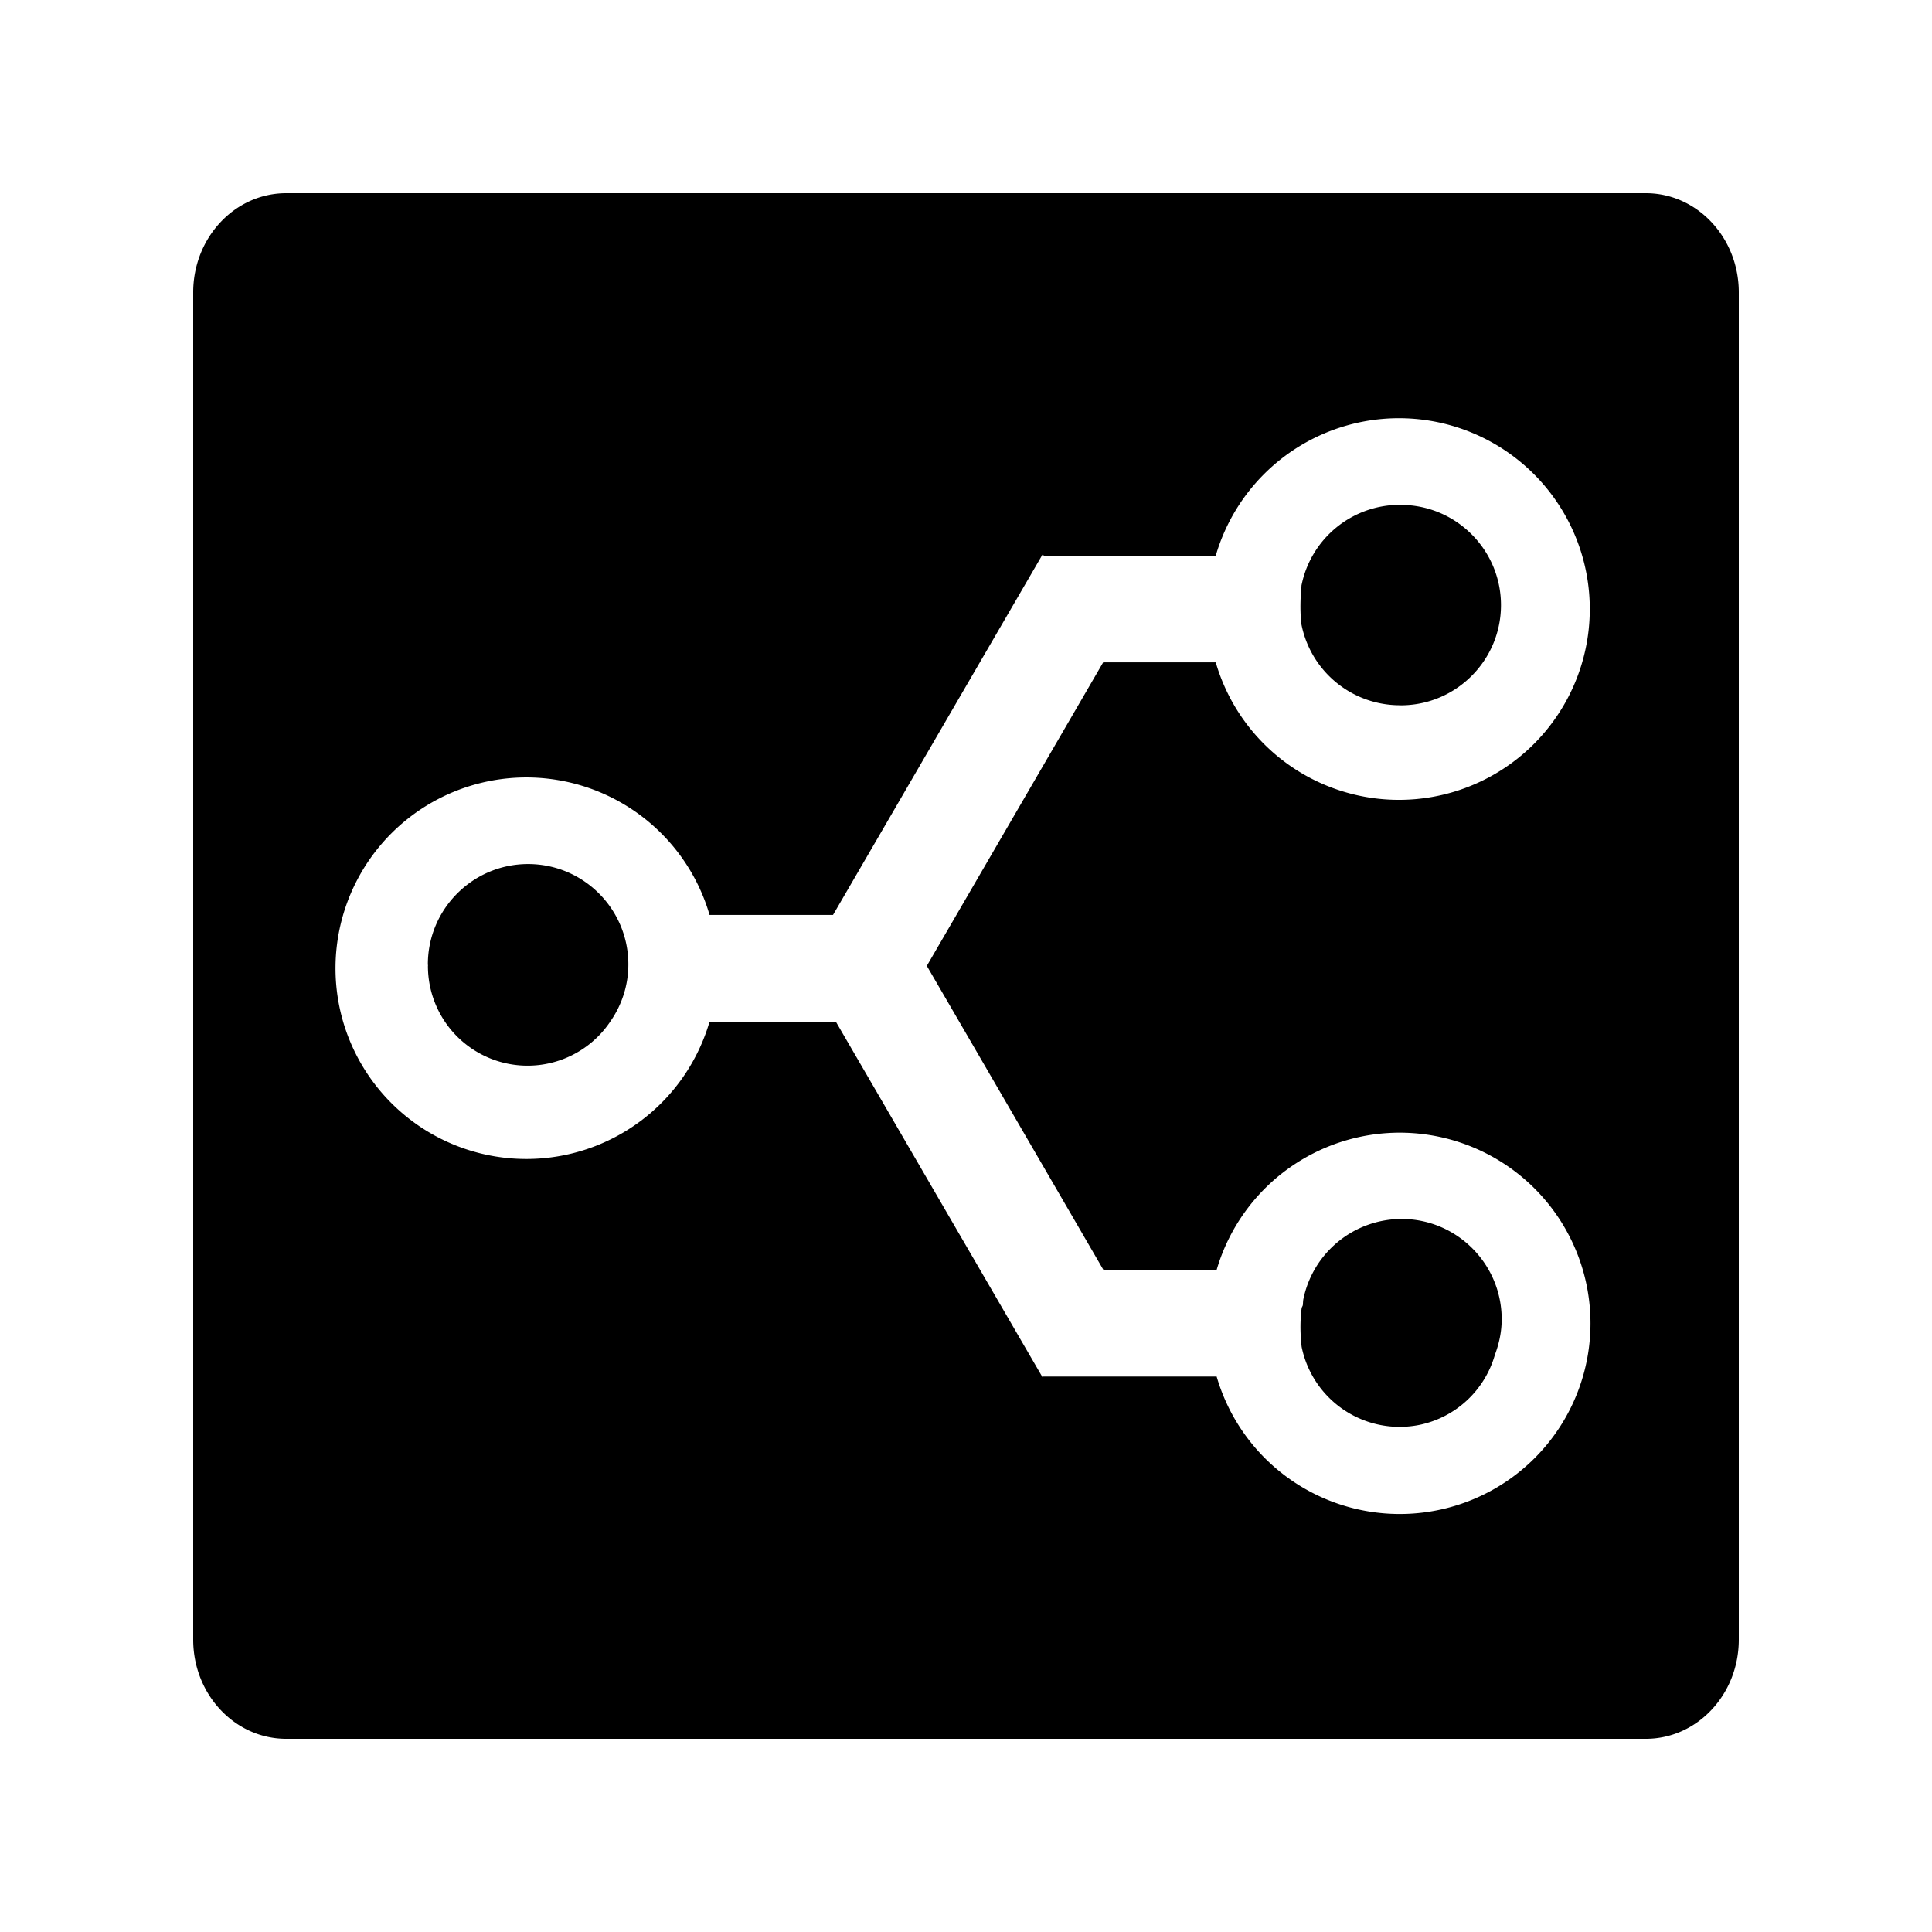 <svg xmlns="http://www.w3.org/2000/svg" width="100%" height="100%" viewBox="-3 -3 30 30"><path d="M17.209 6.697c-.035-.274 0-.594 0-.594v-.01a1.557 1.557 0 011.525-1.254l.014.001h.002c.859 0 1.557.698 1.557 1.556s-.697 1.556-1.557 1.556l-.009-.001h-.007a1.558 1.558 0 01-1.525-1.254zM24 1.54v20.92c0 .851-.646 1.54-1.443 1.54H1.444C.647 24 0 23.311 0 22.46V1.54C0 .69.647 0 1.444 0h21.113C23.354 0 24 .69 24 1.54zm-2.303 16.007a2.962 2.962 0 00-5.805-.828h-1.758l-2.74-4.717-.002-.004.002-.004 2.736-4.709h1.748a2.963 2.963 0 102.018-3.673 2.964 2.964 0 00-2.018 2.017h-2.665l-.026-.016-3.227 5.552-.025.042H8.018a2.962 2.962 0 10-5.69 1.657 2.964 2.964 0 005.69 0h1.961l3.208 5.52.015-.009h2.69a2.96 2.96 0 002.842 2.134h.002a2.961 2.961 0 002.961-2.962zm-2.933-1.619a1.56 1.56 0 00-1.527 1.254c-.004.029-.004.057-.007.085-.004.017-.015.029-.018.046-.041.301 0 .602 0 .602a1.553 1.553 0 001.837 1.209 1.543 1.543 0 001.164-1.088c.065-.172.105-.356.105-.551 0-.859-.697-1.557-1.554-1.557zM5.2 10.417c-.858 0-1.556.698-1.556 1.557l.002.018-.001.008a1.547 1.547 0 002.84.85c.171-.249.272-.551.272-.875 0-.86-.698-1.558-1.557-1.558z"/></svg>
